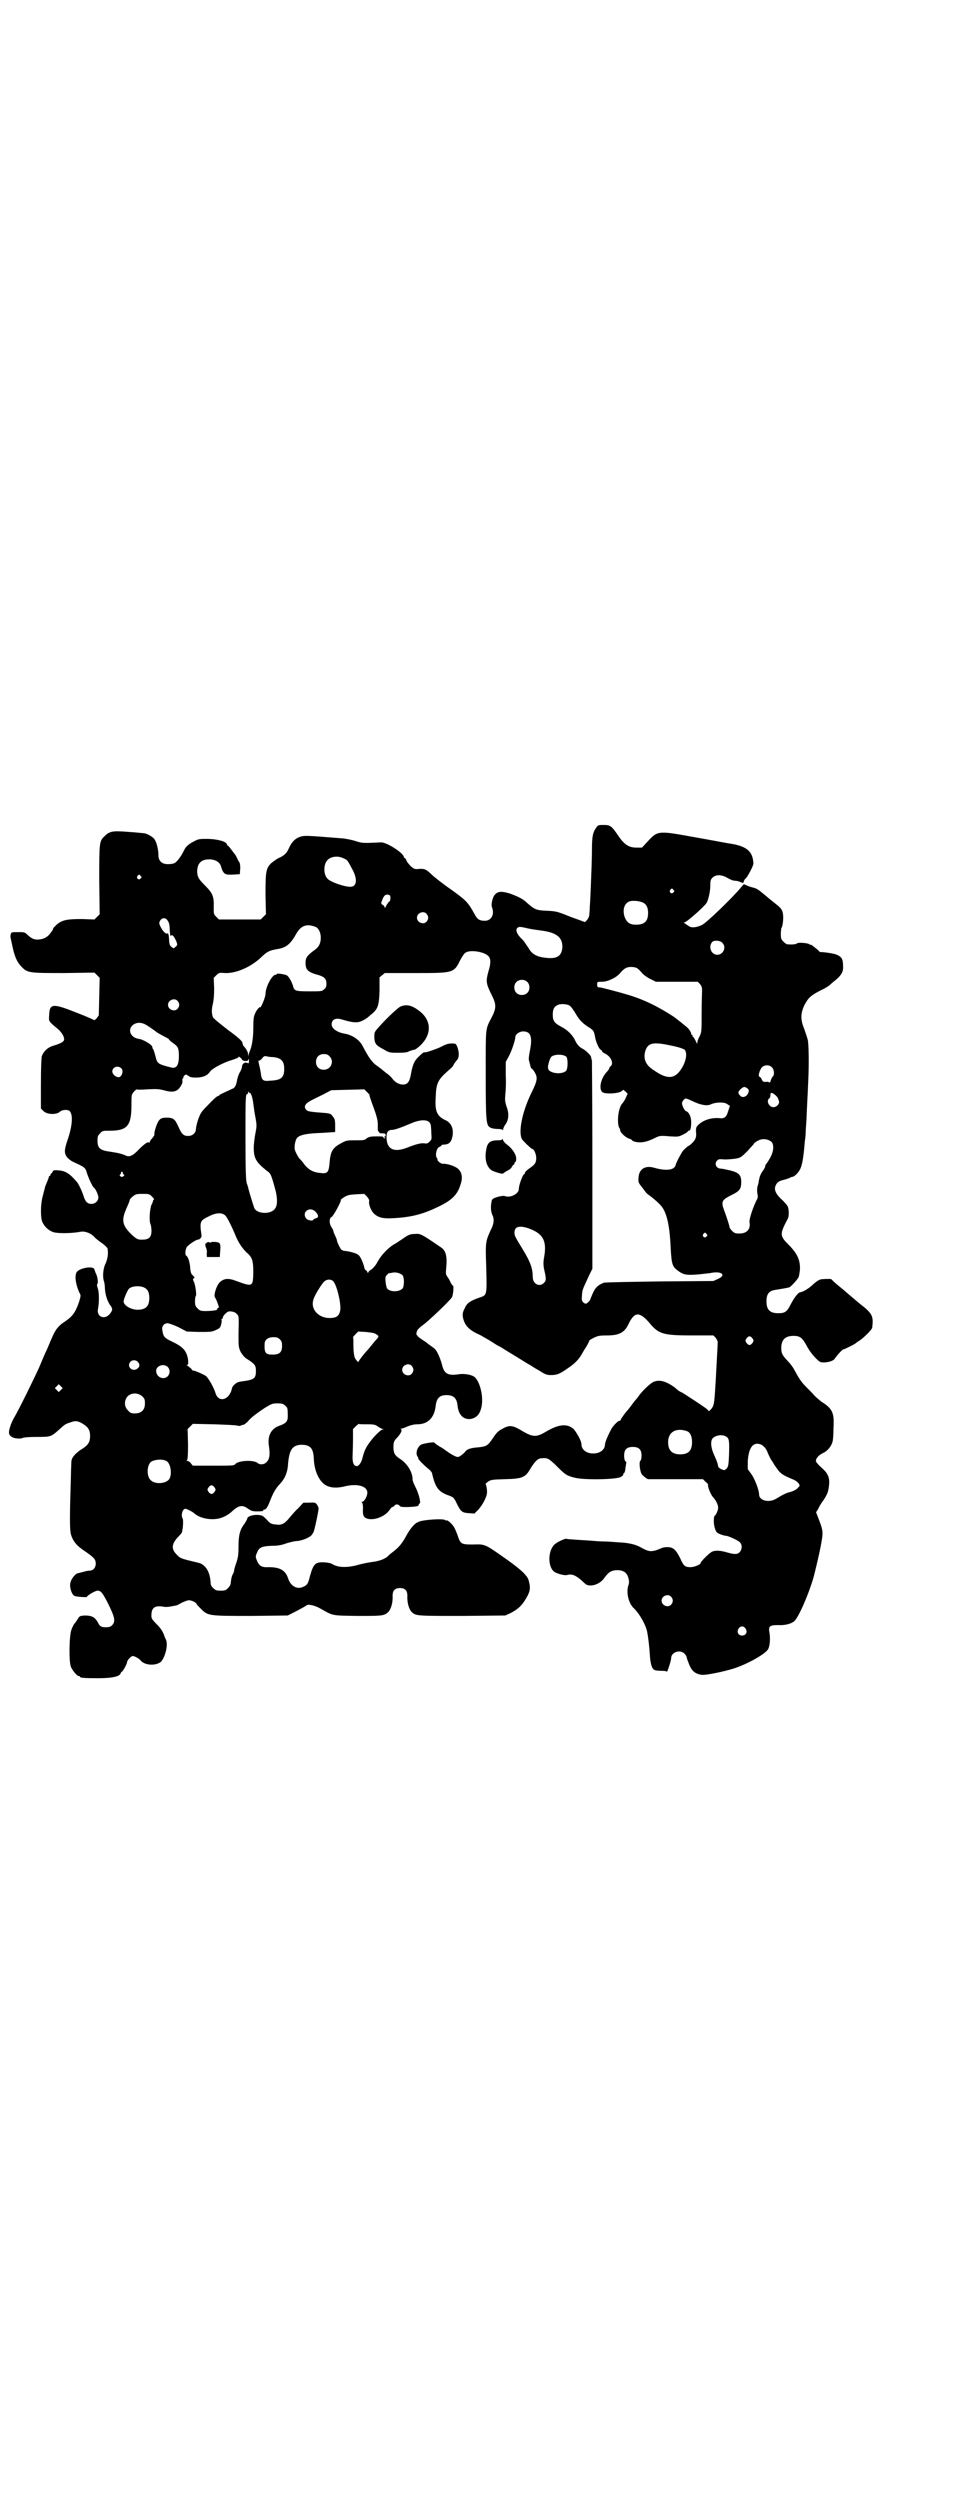 <?xml version="1.0" standalone="no"?>
<!DOCTYPE svg PUBLIC "-//W3C//DTD SVG 20010904//EN"
 "http://www.w3.org/TR/2001/REC-SVG-20010904/DTD/svg10.dtd">
<svg version="1.0" xmlns="http://www.w3.org/2000/svg"
 width="1112pt" height="2870pt" viewBox="0 0 1112 2870"
 preserveAspectRatio="xMidYMid meet">
<g transform="translate(0,2870) scale(0.5,-0.5)"
fill="#000000" stroke="none">
<path d="M1370 3840 c-8 -11 -10 -20 -10 -52 0 -17 -1 -36 -1 -42 -1 -30 -3
-78 -4 -89 0 -7 -1 -14 -1 -17 0 -3 -2 -8 -5 -12 l-5 -5 -33 12 c-32 13 -34
13 -55 14 -24 1 -28 3 -45 18 -9 9 -21 15 -41 22 -17 5 -26 5 -33 -3 -5 -5 -9
-22 -7 -28 7 -17 -1 -32 -16 -32 -12 0 -17 3 -23 14 -16 29 -19 32 -55 58 -19
13 -39 29 -44 34 -13 12 -16 14 -30 13 -9 -1 -11 0 -18 6 -4 4 -9 10 -10 13
-1 3 -3 6 -4 6 -1 0 -2 1 -2 2 0 9 -40 35 -53 34 -42 -2 -42 -2 -58 3 -9 3
-21 5 -28 6 -87 7 -89 7 -99 4 -12 -4 -20 -12 -27 -28 -5 -11 -11 -16 -25 -22
-3 -2 -9 -6 -14 -10 -13 -12 -14 -20 -14 -73 l1 -45 -6 -6 -6 -6 -48 0 -48 0
-6 6 c-6 6 -6 6 -6 23 1 24 -3 32 -19 48 -16 16 -18 20 -19 32 0 20 9 29 28
29 13 0 23 -6 26 -14 6 -20 9 -22 28 -21 l16 1 1 14 c0 7 -1 13 -2 13 0 0 -2
3 -4 7 -1 3 -4 8 -5 10 -2 2 -6 8 -10 13 -3 4 -6 8 -7 8 -1 0 -2 2 -3 4 -1 6
-23 12 -45 12 -16 0 -20 0 -29 -5 -12 -6 -20 -12 -24 -21 -6 -13 -16 -26 -21
-29 -3 -2 -10 -3 -16 -3 -14 0 -22 7 -22 21 0 12 -4 29 -9 36 -3 5 -16 13 -24
14 -2 0 -18 2 -35 3 -37 3 -44 2 -56 -10 -12 -11 -12 -15 -12 -102 l1 -77 -6
-6 -6 -6 -29 1 c-34 0 -45 -2 -58 -13 -4 -4 -8 -8 -8 -9 0 -1 -1 -3 -2 -5 -1
-1 -4 -5 -7 -9 -7 -7 -13 -10 -24 -11 -10 -1 -16 2 -25 10 -7 7 -8 7 -22 7
-14 0 -16 0 -17 -4 -1 -3 -1 -6 -1 -7 0 -1 2 -10 4 -19 5 -25 11 -39 21 -49
14 -15 18 -15 98 -15 l70 1 6 -6 6 -6 -1 -43 -1 -43 -5 -7 c-3 -3 -6 -5 -6 -4
-1 1 -19 9 -40 17 -55 22 -62 21 -63 -5 -1 -15 -2 -14 17 -30 12 -9 19 -22 17
-28 -1 -4 -8 -8 -25 -13 -13 -4 -22 -13 -26 -24 -1 -6 -2 -25 -2 -65 l0 -55 6
-6 c8 -8 30 -9 38 -1 5 4 15 5 21 2 9 -7 8 -32 -3 -65 -9 -26 -9 -33 -1 -43 3
-3 8 -7 12 -9 28 -13 29 -13 33 -27 3 -10 13 -31 15 -32 4 -2 11 -17 11 -23 0
-8 -7 -15 -16 -15 -9 0 -14 5 -18 18 -3 10 -11 27 -15 32 -17 20 -27 26 -43
27 -10 1 -12 0 -13 -3 -1 -2 -2 -4 -3 -4 -1 0 -2 -1 -2 -3 0 -2 -1 -3 -2 -3
-1 0 -2 -1 -2 -3 0 -1 -2 -6 -4 -11 -2 -5 -5 -11 -5 -14 -1 -3 -3 -11 -5 -19
-5 -18 -5 -47 -1 -58 5 -11 14 -20 26 -24 10 -3 41 -3 62 1 10 2 23 -3 31 -11
3 -4 11 -10 18 -15 6 -4 12 -10 13 -12 2 -10 1 -22 -4 -34 -6 -11 -8 -31 -4
-42 1 -3 2 -10 2 -16 1 -15 5 -27 11 -37 8 -10 7 -13 0 -22 -12 -14 -30 -6
-27 11 3 15 3 37 0 47 -2 6 -3 10 -1 12 2 2 0 17 -4 24 -1 2 -2 6 -3 8 -1 10
-35 4 -41 -6 -5 -9 -2 -28 6 -46 4 -7 4 -7 0 -21 -9 -26 -15 -34 -34 -47 -13
-8 -21 -18 -28 -35 -4 -8 -9 -22 -13 -30 -4 -8 -11 -25 -16 -37 -11 -25 -49
-102 -57 -115 -8 -13 -15 -33 -13 -39 0 -3 3 -6 6 -8 6 -4 21 -5 26 -2 3 1 14
2 32 2 31 0 32 0 50 16 14 13 16 14 26 17 12 5 19 4 31 -4 11 -7 15 -14 15
-27 0 -13 -4 -20 -16 -28 -18 -11 -27 -22 -27 -31 0 -4 -1 -18 -1 -32 -3 -93
-3 -124 0 -135 5 -16 13 -26 33 -39 20 -14 24 -18 24 -28 0 -9 -6 -16 -14 -16
-3 0 -9 -1 -15 -3 -5 -1 -11 -3 -13 -3 -5 -2 -14 -12 -16 -21 -3 -9 2 -27 9
-31 5 -2 29 -4 29 -2 0 3 19 14 24 14 8 0 12 -5 26 -33 14 -29 16 -38 7 -47
-3 -3 -7 -4 -14 -4 -10 0 -14 2 -18 11 -7 12 -13 16 -31 16 -11 -1 -11 -1 -16
-9 -3 -5 -7 -10 -8 -11 -1 -2 -4 -7 -6 -13 -5 -14 -6 -73 -1 -85 4 -9 14 -21
18 -21 2 0 3 -1 3 -2 0 -2 10 -3 41 -3 33 0 50 4 52 11 1 2 2 4 3 4 2 0 12 18
12 22 0 4 9 14 13 14 4 0 15 -6 18 -10 9 -12 36 -13 47 -3 10 11 17 40 11 51
-1 3 -3 6 -3 7 -3 10 -8 18 -18 28 -8 8 -12 13 -12 17 -1 21 7 27 29 23 4 -1
12 0 17 1 5 1 10 2 11 2 1 0 7 3 12 6 6 3 14 6 17 6 7 0 18 -6 18 -9 0 -1 5
-6 10 -11 16 -16 18 -16 115 -16 l84 1 10 5 c18 9 32 17 33 18 3 4 20 0 32 -7
30 -17 25 -16 85 -17 55 0 61 0 70 8 7 6 12 22 11 38 0 12 5 18 17 18 12 0 17
-6 17 -18 -1 -16 4 -32 11 -38 9 -8 13 -8 115 -8 l99 1 13 6 c19 10 28 20 39
41 5 11 6 17 2 32 -2 11 -15 24 -47 47 -54 38 -52 38 -81 37 -28 0 -29 1 -36
22 -3 8 -7 18 -10 21 -4 6 -15 15 -15 12 0 -1 -1 0 -3 1 -4 4 -47 1 -59 -3 -2
-1 -4 -2 -4 -2 -6 -1 -18 -15 -26 -30 -9 -17 -17 -27 -30 -37 -4 -3 -9 -7 -11
-9 -7 -8 -21 -13 -37 -15 -8 -1 -24 -4 -34 -7 -26 -7 -47 -6 -60 3 -3 1 -10 3
-18 3 -20 1 -24 -4 -32 -32 -4 -17 -6 -20 -15 -24 -14 -7 -29 1 -35 19 -6 19
-19 26 -45 26 -16 -1 -22 3 -27 16 -3 7 -3 9 0 16 5 13 10 16 34 17 16 0 24 2
35 6 7 2 18 5 24 5 12 1 31 9 34 15 1 2 3 4 3 5 2 1 12 49 12 55 0 2 -2 6 -4
9 -3 4 -5 5 -17 4 l-14 0 -12 -13 c-7 -6 -16 -17 -21 -23 -11 -13 -17 -16 -31
-14 -10 1 -12 2 -20 11 -10 10 -10 10 -22 11 -13 0 -23 -4 -23 -9 0 -1 -3 -6
-6 -11 -11 -14 -14 -27 -14 -53 0 -18 -1 -25 -5 -37 -3 -8 -5 -16 -5 -17 0 -2
-1 -6 -3 -9 -3 -6 -4 -11 -5 -22 0 -2 -3 -7 -6 -10 -5 -5 -7 -6 -17 -6 -10 0
-12 1 -17 6 -4 3 -6 8 -6 11 -1 25 -11 43 -28 47 -42 10 -42 10 -51 20 -12 12
-10 24 3 38 6 6 10 11 10 12 0 0 1 3 1 5 2 9 2 24 1 26 -5 7 -1 23 6 23 3 0
17 -7 21 -11 15 -13 46 -17 66 -8 7 3 15 8 19 12 16 15 25 17 38 7 8 -5 10 -6
22 -6 9 0 14 1 13 2 -1 1 0 2 2 2 4 0 8 6 13 19 8 20 12 28 24 41 11 12 17 26
18 47 3 31 10 41 30 42 21 0 28 -8 29 -32 1 -23 8 -42 19 -54 11 -12 28 -15
50 -10 31 8 54 1 54 -14 0 -8 -7 -21 -12 -21 -2 0 -2 0 0 -2 1 -1 2 -5 2 -13
-1 -15 1 -20 8 -23 15 -6 41 3 52 18 3 4 6 8 7 8 1 0 4 1 5 3 3 4 9 4 12 0 2
-3 6 -3 20 -3 20 1 24 2 24 5 0 1 1 3 2 3 4 2 -3 26 -10 39 -3 6 -6 13 -6 16
0 18 -13 38 -31 49 -10 7 -13 12 -13 26 0 11 1 14 10 23 7 8 11 16 7 18 -1 0
-1 1 1 1 2 0 8 2 14 5 8 3 15 5 23 5 24 0 39 15 42 42 2 18 9 25 25 25 16 0
23 -7 25 -22 2 -23 13 -34 29 -33 13 2 21 9 25 23 7 22 0 58 -13 72 -5 6 -23
10 -37 8 -26 -4 -34 1 -39 20 -3 13 -11 32 -16 37 -1 2 -12 9 -22 17 -11 7
-19 13 -19 14 1 0 1 1 0 1 -3 0 -3 6 0 12 1 2 7 8 13 12 10 7 57 51 66 63 3 4
5 25 3 27 -1 0 -3 3 -5 6 -1 3 -4 9 -7 13 -5 7 -5 9 -4 20 3 28 0 42 -13 50
-44 30 -46 31 -58 30 -12 0 -16 -2 -30 -12 -5 -3 -13 -9 -19 -12 -13 -8 -28
-23 -37 -39 -4 -8 -10 -15 -14 -18 -5 -3 -8 -6 -8 -8 0 -2 -1 -1 -2 2 -1 2 -3
4 -4 4 -1 0 -3 4 -4 10 -4 13 -9 23 -14 26 -7 4 -24 8 -30 8 -3 0 -6 2 -8 3
-3 4 -10 18 -10 22 0 1 -2 6 -4 10 -2 4 -4 9 -4 11 0 1 -2 5 -4 8 -6 8 -6 22
0 24 4 2 23 37 21 39 -1 0 2 3 7 6 8 5 11 6 28 7 l19 1 6 -6 c4 -5 6 -8 5 -12
-1 -7 5 -22 12 -28 9 -8 19 -11 40 -10 44 2 71 9 106 26 32 15 45 28 52 51 6
17 3 29 -6 37 -7 6 -26 12 -34 11 -3 0 -7 2 -10 5 -3 3 -4 5 -3 5 1 0 1 1 -1
3 -5 6 -1 24 6 26 2 1 4 2 4 3 0 1 1 1 3 2 13 0 18 4 21 13 6 19 1 36 -14 43
-20 9 -25 21 -23 51 1 35 5 42 30 64 6 5 11 10 11 12 0 1 3 5 6 9 5 5 6 9 6
16 0 10 -5 24 -9 24 -11 1 -18 0 -29 -6 -9 -5 -35 -14 -39 -14 -1 0 -2 0 -3 0
-1 0 -6 -4 -11 -9 -10 -9 -15 -18 -19 -42 -3 -17 -8 -23 -18 -23 -9 0 -18 5
-24 13 -3 4 -9 10 -14 13 -5 4 -10 8 -11 9 -2 2 -6 4 -9 7 -12 7 -21 20 -34
45 -7 15 -24 27 -43 30 -17 3 -29 12 -29 21 0 12 10 16 25 11 20 -6 32 -8 42
-4 5 2 10 5 13 7 2 1 7 6 11 9 15 12 18 20 19 54 l0 31 6 5 6 5 70 0 c87 0 89
0 103 29 5 9 10 17 13 18 10 7 43 2 52 -8 6 -6 6 -17 0 -36 -6 -22 -5 -27 6
-50 13 -25 13 -33 1 -56 -14 -27 -13 -20 -13 -129 0 -111 1 -118 11 -123 4 -2
11 -3 17 -3 6 0 10 -1 11 -2 0 -2 1 -1 1 1 0 2 2 7 5 11 8 11 9 25 3 41 -4 12
-4 16 -3 28 1 8 2 28 1 44 l0 31 6 11 c7 12 16 39 16 46 0 6 9 13 18 13 18 0
22 -13 15 -47 -2 -11 -3 -17 -1 -22 1 -3 2 -9 3 -12 1 -3 2 -5 2 -4 1 0 4 -3
7 -8 8 -13 7 -20 -8 -50 -21 -44 -29 -88 -21 -104 3 -5 22 -23 24 -23 4 0 9
-12 9 -20 0 -11 -2 -15 -15 -24 -6 -4 -11 -9 -11 -11 0 -1 -1 -3 -2 -3 -3 -1
-12 -25 -12 -34 0 -11 -20 -21 -32 -16 -4 1 -9 0 -17 -2 -12 -4 -13 -5 -14
-13 -2 -10 -1 -21 2 -28 5 -9 4 -21 -3 -34 -12 -26 -13 -29 -11 -81 2 -72 2
-69 -15 -75 -20 -7 -29 -12 -34 -24 -6 -11 -6 -17 -3 -27 5 -16 15 -25 40 -36
3 -2 12 -7 19 -11 8 -5 17 -11 21 -13 5 -2 12 -7 17 -10 5 -3 13 -8 18 -11 5
-3 13 -8 18 -11 5 -3 14 -9 20 -12 6 -4 14 -9 18 -11 16 -10 19 -12 30 -12 14
0 21 3 39 16 14 9 25 20 31 31 2 3 6 11 11 18 4 7 7 13 7 14 0 1 5 4 11 7 9 4
12 5 30 5 28 0 40 7 49 26 14 29 25 29 48 3 21 -26 32 -29 98 -29 l49 0 5 -5
c3 -4 5 -8 5 -11 0 -3 -1 -21 -2 -39 -1 -19 -2 -37 -2 -38 0 -2 -1 -17 -2 -33
-2 -31 -3 -36 -9 -43 l-5 -5 -5 5 c-7 6 -49 33 -57 38 -4 1 -11 6 -16 11 -19
14 -34 19 -48 14 -7 -2 -26 -20 -34 -31 -2 -3 -5 -7 -6 -8 -1 -1 -7 -8 -12
-15 -5 -7 -10 -13 -11 -14 -3 -3 -14 -18 -14 -20 0 -1 -1 -2 -3 -2 -3 0 -14
-11 -18 -18 -7 -13 -15 -31 -15 -36 0 -12 -11 -21 -27 -21 -16 0 -27 9 -27 21
0 8 -12 29 -19 36 -15 12 -33 10 -61 -6 -23 -14 -31 -14 -55 0 -23 14 -30 15
-46 6 -10 -5 -14 -9 -22 -21 -12 -18 -15 -20 -35 -22 -15 -1 -26 -4 -29 -10
-1 -1 -5 -5 -9 -8 -7 -5 -8 -5 -15 -2 -4 2 -8 4 -9 5 -1 0 -9 6 -19 13 -11 6
-19 12 -19 13 0 2 -26 -2 -31 -5 -9 -6 -13 -21 -7 -28 1 -1 1 -3 1 -3 -1 -2
13 -16 24 -25 4 -3 8 -8 8 -11 7 -30 14 -40 34 -48 15 -5 16 -6 23 -21 9 -18
12 -20 27 -21 l13 -1 9 9 c10 11 20 30 20 40 0 9 -2 17 -3 18 -1 1 1 3 5 6 7
5 10 5 40 6 39 1 46 4 57 23 11 18 18 25 26 25 14 1 16 0 31 -14 24 -24 26
-26 47 -31 20 -5 94 -4 104 2 4 2 7 5 6 6 -1 0 0 2 2 3 1 1 3 6 3 12 1 6 2 11
2 12 0 0 0 2 -2 3 -2 2 -3 7 -3 13 0 14 6 20 20 20 14 0 20 -6 20 -20 0 -5 -1
-11 -3 -12 -3 -3 -1 -22 3 -30 2 -3 11 -11 15 -12 0 0 29 0 64 0 l62 0 6 -6
c4 -3 6 -6 6 -7 -2 -2 5 -21 11 -28 8 -9 12 -18 12 -25 0 -6 -6 -18 -8 -18 -1
0 -2 -5 -2 -12 0 -12 4 -24 8 -27 4 -3 16 -7 20 -7 5 0 29 -11 32 -15 6 -6 5
-17 -1 -23 -5 -5 -12 -5 -29 0 -14 4 -25 5 -33 2 -6 -2 -27 -23 -27 -26 0 -4
-15 -10 -23 -10 -13 0 -16 2 -24 20 -10 20 -16 26 -30 26 -5 0 -11 -1 -12 -2
-1 0 -7 -3 -13 -5 -13 -4 -19 -3 -35 6 -12 7 -28 11 -52 12 -12 1 -27 2 -34 2
-7 0 -21 1 -32 2 -29 2 -52 3 -53 4 -2 2 -24 -8 -29 -14 -15 -16 -14 -52 1
-62 6 -4 24 -9 29 -7 11 3 19 0 35 -14 9 -9 11 -10 19 -10 11 0 22 6 29 14 11
15 15 18 23 20 12 3 25 0 30 -7 5 -6 8 -19 5 -26 -6 -16 0 -43 13 -54 13 -13
27 -38 30 -54 3 -16 5 -36 6 -51 1 -19 4 -31 9 -35 2 -2 9 -3 17 -3 9 0 13 -1
13 -2 0 -5 10 25 10 31 0 14 21 21 31 10 3 -3 5 -7 5 -9 0 -2 3 -9 6 -17 6
-14 14 -20 27 -22 9 -2 51 7 74 14 34 11 74 34 80 45 4 8 5 24 3 37 -3 15 0
18 19 18 17 -1 31 3 38 9 10 9 33 62 44 100 4 15 13 53 16 69 7 36 7 37 -5 68
l-5 13 5 8 c2 5 7 13 10 17 6 8 12 19 13 26 5 25 2 36 -15 51 -7 6 -12 12 -13
14 -2 6 5 15 16 20 11 5 20 17 22 27 1 3 2 17 2 31 2 34 -2 44 -28 60 -6 5
-13 11 -16 14 -2 3 -10 11 -18 19 -13 13 -17 20 -28 40 -2 4 -8 13 -14 19 -13
14 -16 18 -16 31 0 19 9 28 28 28 15 0 20 -4 30 -22 5 -10 14 -22 20 -28 10
-10 11 -11 20 -11 10 0 23 4 25 9 5 7 17 21 20 21 2 0 26 12 28 14 1 1 5 4 10
7 10 7 28 25 28 29 3 27 1 32 -30 56 -14 12 -25 21 -26 22 -1 1 -9 8 -19 16
-10 8 -18 16 -19 17 0 1 -12 1 -23 0 -5 -1 -10 -4 -18 -11 -9 -9 -23 -18 -31
-19 -5 -1 -15 -15 -22 -29 -8 -16 -13 -19 -28 -19 -19 0 -27 8 -27 27 0 18 6
25 23 27 5 1 13 2 18 3 5 1 10 2 10 2 4 0 20 18 23 24 1 4 3 13 3 21 0 19 -7
34 -25 52 -22 22 -22 25 -3 61 3 5 3 20 0 28 -1 2 -7 10 -14 16 -14 13 -18 23
-14 32 3 7 8 11 18 13 4 1 10 3 13 4 3 2 6 3 7 3 5 0 15 10 19 19 4 9 7 24 10
61 1 7 2 16 2 20 0 4 1 19 2 33 1 30 3 59 4 88 2 39 1 84 -1 93 -1 5 -5 16 -8
25 -9 22 -9 35 0 55 9 17 14 22 37 34 9 4 19 10 22 13 3 3 9 8 13 11 13 11 18
19 17 32 0 16 -3 22 -17 27 -9 3 -35 6 -35 5 0 -1 -3 2 -7 6 -10 8 -16 13 -16
11 0 -1 -1 -1 -2 1 -4 3 -26 5 -29 2 -2 -2 -10 -3 -22 -2 -2 0 -6 3 -9 6 -5 5
-6 7 -6 18 0 6 1 12 1 13 4 4 6 28 3 37 -1 5 -5 10 -11 15 -16 13 -18 14 -27
22 -18 15 -21 17 -29 19 -4 1 -11 3 -15 5 l-7 3 -7 -8 c-19 -23 -81 -83 -90
-86 -13 -6 -25 -7 -31 -1 -4 2 -7 5 -9 6 -2 0 -2 1 0 1 5 0 47 37 52 46 4 8 8
26 8 40 0 10 1 13 5 17 8 8 22 7 35 -1 5 -3 12 -6 16 -6 3 0 9 -1 13 -3 7 -3
7 -3 8 2 1 3 3 5 4 6 3 1 18 29 18 34 -1 28 -15 40 -52 46 -3 0 -38 7 -78 14
-89 16 -89 17 -113 -9 l-13 -14 -13 0 c-17 0 -28 7 -42 28 -15 22 -18 24 -33
24 -12 0 -13 0 -17 -6z m-580 -71 c8 -3 9 -5 19 -24 13 -23 11 -41 -4 -41 -14
0 -46 11 -53 19 -9 10 -9 32 0 42 8 9 25 11 38 4z m-467 -40 c3 -3 3 -3 0 -6
-4 -5 -11 1 -7 6 4 4 4 4 7 0z m1224 -32 c3 -3 3 -3 0 -6 -4 -5 -11 1 -7 6 4
4 4 4 7 0z m-651 -13 c2 -3 1 -14 -2 -14 -1 0 -3 -4 -6 -8 -2 -5 -4 -8 -4 -6
0 2 -2 5 -4 6 -5 3 -5 4 -2 11 1 4 4 9 5 10 3 4 10 4 13 1z m578 -15 c10 -3
15 -11 15 -25 0 -19 -8 -27 -28 -27 -14 0 -21 5 -26 18 -5 16 -1 30 10 35 6 3
21 2 29 -1z m-494 -27 c5 -6 5 -12 0 -18 -7 -8 -22 -2 -22 9 0 11 15 17 22 9z
m-594 -17 c3 -4 4 -12 4 -21 1 -11 1 -14 3 -12 3 3 7 -2 12 -13 3 -8 3 -9 -2
-13 -4 -4 -4 -4 -9 0 -5 4 -5 7 -6 23 -1 7 -1 8 -4 8 -3 -2 -10 5 -15 15 -4 8
-4 10 0 16 5 6 13 5 17 -3z m339 -13 c7 -3 12 -13 12 -25 0 -12 -4 -21 -14
-28 -17 -12 -21 -18 -21 -29 0 -17 5 -22 31 -29 13 -4 17 -9 17 -20 0 -5 -1
-9 -5 -12 -5 -5 -6 -5 -34 -5 -33 0 -35 1 -38 13 -2 7 -8 19 -13 23 -3 3 -24
6 -24 4 0 -1 -1 -2 -3 -2 -8 0 -23 -28 -23 -44 0 -4 -3 -13 -6 -20 -3 -7 -6
-12 -6 -11 0 4 -9 -6 -12 -14 -3 -6 -4 -13 -4 -32 0 -23 -3 -43 -8 -54 -1 -2
-2 -6 -3 -9 0 -5 0 -5 -1 1 0 5 -4 13 -10 19 -1 1 -3 5 -3 8 -1 4 -8 11 -34
30 -18 14 -33 26 -34 29 -3 9 -3 18 0 30 2 9 3 19 3 36 l-1 24 6 6 c6 6 7 6
20 5 27 -1 62 15 86 39 12 11 17 13 34 16 20 3 30 11 43 34 11 20 24 25 45 17z
m490 -4 c10 -2 25 -4 33 -5 32 -5 45 -16 44 -39 -2 -19 -12 -26 -38 -23 -20 2
-32 8 -40 23 -5 7 -11 17 -16 21 -10 10 -14 19 -10 24 4 4 6 4 27 -1z m444
-32 c11 -10 3 -28 -11 -28 -14 0 -21 18 -12 29 4 5 18 4 23 -1z m-195 -59 c3
-2 8 -7 12 -12 4 -4 12 -10 19 -13 l12 -6 48 0 48 0 5 -5 c4 -5 5 -8 5 -14 0
-4 -1 -28 -1 -52 0 -43 0 -45 -5 -55 -3 -5 -5 -12 -5 -14 0 -4 -1 -2 -4 5 -3
5 -5 9 -6 9 -1 0 -2 1 -1 2 1 1 0 2 -1 2 -1 0 -2 1 -2 2 1 2 -4 10 -8 14 -4 4
-27 22 -31 25 -35 23 -69 40 -106 51 -16 5 -58 16 -64 17 -7 0 -7 1 -7 8 0 5
1 5 11 5 13 0 32 9 41 19 10 12 16 15 26 15 5 0 11 -1 14 -3z m-253 -31 c7 -6
7 -19 1 -25 -6 -7 -19 -7 -25 -1 -7 6 -7 19 -1 25 6 7 19 7 25 1z m-803 -44
c5 -6 5 -12 0 -18 -7 -8 -22 -2 -22 9 0 11 15 17 22 9z m901 -11 c2 -1 9 -10
14 -19 9 -15 16 -22 32 -32 8 -5 10 -8 12 -20 2 -12 9 -28 13 -30 2 -1 4 -3 3
-4 0 0 2 -2 5 -4 15 -6 23 -23 15 -30 -2 -1 -3 -3 -3 -4 0 -1 -2 -5 -5 -8 -16
-16 -21 -45 -8 -49 10 -3 34 -1 40 3 l5 4 5 -4 5 -5 -4 -9 c-2 -5 -6 -11 -8
-13 -9 -9 -13 -41 -8 -55 2 -3 3 -6 3 -8 1 -5 13 -16 20 -18 4 -1 7 -3 7 -4 0
-1 5 -3 10 -4 12 -2 23 0 40 8 14 7 14 7 38 5 17 -1 19 -1 29 4 6 3 11 6 11 7
0 1 1 2 3 2 3 0 5 6 5 20 0 12 -5 23 -12 25 -3 1 -8 10 -9 17 -1 4 5 12 9 12
1 0 9 -3 17 -7 17 -8 32 -11 41 -6 12 5 31 5 37 0 l6 -4 -4 -12 c-4 -14 -9
-18 -21 -16 -18 1 -35 -4 -47 -15 -6 -6 -6 -7 -6 -17 2 -13 -2 -20 -14 -30 -6
-3 -12 -9 -15 -12 -5 -6 -18 -31 -18 -35 0 -1 -2 -4 -5 -6 -7 -5 -24 -5 -44 1
-21 6 -35 -3 -36 -23 -1 -10 0 -12 9 -23 5 -7 9 -12 10 -13 1 -1 4 -3 8 -6 13
-10 25 -21 29 -28 10 -16 16 -44 18 -93 2 -36 4 -41 16 -50 13 -10 21 -11 46
-9 12 1 25 3 28 3 26 6 39 -4 19 -13 l-11 -5 -124 -1 c-70 -1 -126 -2 -128 -3
-14 -6 -19 -11 -25 -24 -3 -7 -6 -14 -6 -15 0 -1 -2 -3 -5 -6 -5 -4 -5 -4 -10
-1 -4 4 -5 5 -4 15 1 16 0 12 17 49 l7 14 0 236 c0 130 -1 239 -1 242 -1 3 -2
7 -2 8 0 4 -13 16 -19 19 -8 4 -13 9 -19 22 -6 11 -17 22 -31 29 -15 8 -19 13
-19 27 0 13 3 19 12 23 7 3 21 2 27 -2z m-975 -43 c7 -4 17 -11 25 -17 2 -2
10 -6 17 -10 6 -3 12 -6 12 -7 0 -1 4 -5 10 -9 11 -8 13 -11 13 -30 0 -19 -5
-29 -17 -26 -32 8 -33 9 -37 27 -2 7 -4 14 -5 15 -1 1 -2 3 -2 5 0 5 -21 18
-32 19 -19 3 -26 23 -11 33 8 5 17 5 27 0z m1210 -49 c16 -3 26 -7 29 -9 7 -8
3 -29 -9 -46 -15 -22 -32 -22 -62 -1 -18 11 -24 25 -20 42 6 21 17 24 62 14z
m-787 -24 c12 -12 3 -31 -13 -31 -11 0 -18 7 -18 18 0 11 7 18 18 18 6 0 9 -1
13 -5z m544 -1 c4 -4 4 -26 0 -32 -7 -8 -29 -8 -39 0 -3 3 -3 6 -3 10 2 11 5
19 8 22 7 6 27 6 34 0z m-673 -1 c18 -2 25 -9 25 -27 0 -20 -7 -26 -31 -27
-18 -2 -21 0 -23 19 -1 6 -3 15 -4 19 -1 5 -2 8 -1 8 1 -1 5 1 8 5 4 5 6 6 10
5 3 -1 10 -2 16 -2z m-75 -2 c2 -1 3 -3 3 -4 0 -1 3 -2 7 -3 6 0 7 1 8 4 0 3
1 2 1 -2 0 -8 0 -8 -5 -6 -5 2 -11 -3 -11 -9 0 -2 -2 -8 -5 -13 -3 -5 -5 -12
-6 -16 -2 -13 -5 -20 -12 -22 -11 -5 -28 -13 -29 -14 0 -1 -1 -2 -2 -2 -3 0
-11 -7 -27 -24 -13 -13 -15 -17 -20 -31 -3 -9 -5 -19 -5 -22 0 -8 -8 -15 -17
-15 -11 0 -15 3 -23 21 -8 18 -12 21 -27 21 -12 0 -16 -2 -21 -12 -4 -8 -9
-26 -7 -27 0 -1 -2 -4 -5 -8 -3 -3 -6 -7 -6 -9 0 -1 -1 -2 -2 -1 -3 2 -11 -4
-23 -16 -14 -15 -22 -18 -30 -14 -9 4 -17 6 -37 9 -22 3 -28 8 -28 25 0 10 1
12 6 17 5 6 7 6 22 6 40 0 50 11 50 58 0 25 0 25 6 32 3 3 6 6 6 5 0 -1 10 -1
24 0 21 1 26 1 38 -2 21 -6 31 -4 39 9 3 5 5 9 4 13 0 3 0 5 1 5 1 0 2 1 1 2
0 1 1 3 3 5 3 3 4 2 9 -1 3 -3 8 -4 17 -4 15 0 26 4 32 13 5 8 32 22 53 28 6
2 11 4 12 5 2 3 3 2 6 -1z m1220 -21 c6 -5 7 -18 2 -22 -1 -1 -3 -5 -4 -8 -1
-4 -2 -6 -3 -5 -2 1 -6 2 -9 1 -5 0 -7 1 -9 6 -1 3 -4 6 -5 6 -4 0 0 16 6 22
5 5 16 6 22 0z m-1494 -3 c6 -6 0 -22 -8 -20 -7 1 -13 8 -13 13 0 10 13 15 21
7z m1441 -53 c-2 -11 -13 -16 -19 -10 -6 6 -6 9 0 15 7 6 9 7 15 3 4 -3 5 -5
4 -8z m-871 -8 c-1 0 2 -8 5 -17 10 -27 14 -39 14 -50 0 -5 0 -12 0 -13 0 -2
1 -4 2 -4 1 0 2 -1 1 -2 -1 -1 2 -2 7 -2 7 0 8 -1 8 -4 0 -3 -1 -4 -2 -3 -2 1
-2 1 0 -2 2 -3 2 -3 -1 -2 -2 1 -3 2 -3 3 0 1 -7 1 -16 1 -12 0 -16 -1 -21 -4
-5 -5 -8 -5 -26 -5 -19 0 -21 0 -32 -6 -21 -11 -26 -19 -28 -48 -2 -20 -5 -23
-21 -21 -15 1 -27 7 -37 20 -4 6 -8 10 -9 11 -4 3 -12 18 -13 24 -1 9 2 22 6
26 7 7 24 10 56 11 16 1 30 2 31 2 0 1 0 7 0 15 0 12 -1 16 -5 20 -5 8 -6 8
-34 10 -23 2 -26 3 -29 8 -4 6 0 13 12 19 5 3 18 9 28 14 l19 10 38 1 38 1 6
-6 c3 -3 6 -6 6 -7z m-275 5 c0 1 2 -1 3 -4 2 -3 4 -13 5 -21 1 -8 3 -23 5
-32 3 -17 3 -19 0 -35 -2 -10 -4 -25 -4 -34 0 -24 5 -33 30 -53 9 -6 10 -8 20
-45 4 -16 5 -32 0 -40 -8 -16 -43 -15 -49 0 -4 12 -12 38 -13 43 -1 3 -2 9 -4
13 -2 7 -3 28 -3 103 0 91 0 102 4 102 1 0 2 2 2 4 0 2 0 3 2 0 1 -2 2 -2 2
-1z m1212 -10 c2 -4 4 -9 4 -11 0 -6 -7 -12 -13 -12 -10 0 -17 14 -10 20 2 1
3 4 3 7 0 2 0 5 1 5 2 3 10 -3 15 -9z m-800 -57 c2 -2 4 -6 4 -9 0 -2 1 -10 1
-17 1 -13 1 -14 -4 -19 -4 -4 -6 -5 -12 -4 -7 1 -17 -1 -40 -10 -31 -12 -47
-3 -47 25 0 11 4 16 13 16 6 0 20 5 46 16 17 7 32 8 39 2z m787 -46 c6 -8 4
-23 -4 -37 -4 -7 -8 -13 -9 -14 -1 -1 -2 -3 -2 -5 0 -2 -3 -7 -6 -11 -5 -7 -7
-13 -9 -24 0 -2 -1 -6 -2 -9 -2 -5 -2 -15 0 -23 0 -2 0 -5 -1 -7 -9 -17 -19
-46 -18 -54 3 -16 -6 -26 -23 -26 -10 0 -12 1 -17 6 -3 3 -6 7 -6 9 0 3 -7 24
-10 32 -1 2 -3 9 -5 14 -3 13 -1 17 19 27 19 9 23 14 23 30 0 17 -6 22 -26 27
-9 2 -18 4 -21 4 -10 0 -16 11 -8 19 3 3 6 3 17 2 8 0 19 1 26 2 11 2 13 4 27
18 7 8 14 15 14 16 0 2 11 9 17 10 8 2 19 -1 24 -6z m-1491 -71 c0 -1 1 -3 3
-4 2 -1 -2 -5 -5 -5 -3 0 -7 4 -4 5 1 1 2 3 2 4 0 2 1 3 2 3 1 0 2 -1 2 -3z
m67 -54 c4 -4 6 -7 5 -7 -1 0 -2 -1 -2 -1 0 -1 -1 -6 -4 -11 -4 -10 -6 -38 -2
-45 1 -3 2 -9 2 -15 0 -16 -7 -21 -26 -20 -7 0 -13 5 -24 16 -18 19 -19 31 -6
59 3 7 6 14 6 16 0 1 3 5 7 8 6 5 8 6 22 6 15 0 16 0 22 -6z m375 -34 c8 -8 9
-14 2 -16 -3 -1 -6 -2 -6 -3 0 -4 -13 -2 -16 2 -12 14 6 29 20 17z m-206 -10
c4 -4 15 -26 22 -43 7 -18 16 -31 26 -41 13 -11 16 -18 16 -47 -1 -32 -1 -33
-39 -19 -18 7 -28 6 -37 -2 -8 -6 -16 -31 -12 -36 1 -1 4 -7 6 -13 3 -9 4 -10
1 -11 -2 -1 -3 -2 -2 -3 1 -2 -11 -4 -27 -4 -11 0 -13 1 -18 6 -5 5 -6 7 -6
17 0 6 1 11 2 12 2 1 -1 26 -5 33 -2 5 -2 6 0 7 3 1 3 2 -5 10 -1 2 -3 8 -3
15 -1 12 -5 25 -9 27 -4 2 -2 18 3 22 6 6 20 15 24 15 4 0 9 6 8 9 0 1 -1 8
-2 16 -1 17 1 20 18 28 17 9 31 10 39 2z m696 -29 c34 -12 43 -29 36 -67 -2
-11 -2 -19 1 -31 4 -18 4 -22 -1 -27 -10 -11 -26 -3 -26 13 0 19 -5 34 -22 62
-19 31 -20 33 -20 40 0 14 11 17 32 10z m409 -13 c3 -3 3 -3 0 -6 -4 -5 -11 1
-7 6 4 4 4 4 7 0z m-698 -95 c4 -6 4 -24 0 -30 -7 -8 -27 -9 -35 -1 -2 2 -3 8
-4 15 -1 11 -1 13 3 17 3 3 5 5 5 4 0 0 3 0 7 1 8 2 19 -1 24 -6z m-160 -13
c8 -7 18 -47 17 -65 -2 -15 -8 -20 -25 -20 -25 0 -44 20 -37 42 2 9 17 33 24
41 6 6 15 7 21 2z m-432 -16 c7 -4 10 -11 10 -23 0 -19 -8 -27 -27 -27 -15 0
-32 10 -32 19 0 5 8 24 12 29 7 7 27 8 37 2z m211 -60 c5 -4 5 -5 4 -45 0 -30
0 -31 5 -42 5 -8 9 -13 16 -17 17 -11 19 -14 19 -27 0 -15 -4 -19 -22 -22 -7
-1 -15 -2 -18 -3 -5 -1 -14 -9 -15 -14 -5 -27 -31 -35 -38 -11 -4 13 -16 34
-22 39 -6 4 -29 14 -29 12 0 -1 -2 1 -5 5 -4 3 -7 6 -9 7 -3 1 -3 1 0 1 4 0 3
16 -2 27 -5 11 -14 18 -33 27 -17 8 -20 11 -22 26 -2 9 4 16 12 16 3 0 14 -4
25 -9 l19 -10 28 -1 c26 0 29 0 38 4 9 4 11 5 13 13 1 5 2 10 1 11 -1 1 0 2 1
2 1 0 2 1 2 3 0 4 8 12 13 14 6 1 16 -1 19 -6z m318 -45 c9 -5 9 -6 4 -12 -3
-3 -8 -9 -12 -14 -4 -5 -8 -10 -9 -11 -7 -7 -21 -25 -21 -27 0 -3 -6 3 -9 9
-1 3 -3 13 -3 26 0 11 0 20 -1 21 0 0 2 3 6 7 l6 6 17 -1 c9 -1 19 -2 22 -4z
m867 -11 c3 -5 3 -5 0 -10 -2 -3 -5 -5 -7 -5 -2 0 -5 2 -7 5 -3 5 -3 5 0 10 2
3 5 5 7 5 2 0 5 -2 7 -5z m-1086 -2 c4 -4 5 -7 5 -15 0 -15 -6 -20 -22 -20
-16 0 -19 4 -18 25 0 9 8 15 20 15 8 0 11 -1 15 -5z m-327 -51 c5 -5 6 -11 1
-15 -11 -11 -28 3 -17 15 4 4 12 4 16 0z m630 -10 c5 -6 5 -12 0 -18 -7 -8
-22 -2 -22 9 0 11 15 17 22 9z m-561 -2 c6 -6 6 -15 1 -21 -9 -10 -25 -4 -27
9 -3 13 16 21 26 12z m-245 -53 l-5 -5 -4 4 -5 5 4 4 5 5 4 -4 5 -5 -4 -4z
m187 -15 c5 -5 6 -7 6 -16 0 -15 -8 -23 -23 -23 -9 0 -11 1 -16 7 -9 8 -9 23
-1 32 9 9 24 9 34 0z m328 -21 c5 -4 6 -6 6 -17 1 -19 -1 -23 -21 -30 -18 -7
-26 -24 -22 -47 3 -20 1 -31 -7 -37 -5 -5 -15 -5 -19 -1 -9 8 -46 6 -52 -3 -3
-3 -8 -3 -50 -3 l-47 0 -5 6 c-2 3 -6 5 -8 5 -2 0 -2 0 0 2 1 1 2 10 2 36 l-1
35 6 6 6 6 49 -1 c27 -1 51 -2 53 -3 3 -1 7 -1 8 0 2 1 5 2 7 2 2 1 6 4 9 7 8
10 22 20 40 32 15 9 17 10 28 10 11 0 14 -1 18 -5z m189 -43 c15 0 19 -1 24
-5 4 -3 9 -5 11 -6 3 0 4 -1 0 -1 -3 0 -15 -11 -24 -22 -14 -18 -17 -23 -23
-46 -2 -8 -8 -16 -12 -16 -7 0 -10 7 -10 20 0 7 1 25 1 39 l0 26 6 6 c3 3 7 6
7 6 1 -1 9 -1 20 -1z m735 -16 c7 -3 11 -12 11 -25 0 -19 -8 -28 -27 -28 -19
0 -28 9 -28 28 0 24 19 34 44 25z m89 -12 c7 -4 8 -9 7 -40 -1 -27 -2 -30 -6
-34 -4 -4 -5 -4 -12 -1 -4 2 -7 5 -7 6 -1 7 -3 13 -9 26 -7 15 -9 29 -5 37 5
8 22 12 32 6z m79 -18 c7 -2 15 -12 17 -20 2 -4 5 -11 8 -16 3 -4 6 -9 6 -9 0
-1 4 -6 8 -12 8 -11 13 -14 37 -24 5 -2 10 -6 12 -9 3 -5 3 -5 -2 -10 -2 -3
-9 -7 -16 -9 -12 -3 -19 -7 -34 -16 -17 -10 -39 -4 -39 10 0 10 -10 36 -18 47
l-8 11 0 18 c2 31 12 45 29 39z m-1365 -38 c11 -6 14 -33 6 -43 -9 -10 -33
-11 -42 -1 -9 8 -9 32 0 41 7 6 26 8 36 3z m111 -61 c3 -5 3 -5 0 -10 -2 -3
-5 -5 -7 -5 -2 0 -5 2 -7 5 -3 5 -3 5 0 10 2 3 5 5 7 5 2 0 5 -2 7 -5z m1049
-251 c5 -6 5 -12 0 -18 -7 -8 -22 -2 -22 9 0 11 15 17 22 9z m171 -73 c5 -8 1
-16 -8 -16 -9 0 -13 8 -8 16 2 3 5 5 8 5 3 0 6 -2 8 -5z"/>
<path d="M474 2886 c-3 -2 -3 -3 -1 -10 2 -4 3 -10 2 -14 0 -5 0 -8 1 -8 1 0
8 0 16 0 l13 0 1 15 c1 10 0 15 -2 17 -2 3 -20 4 -20 1 0 0 -2 0 -3 1 -3 1 -5
0 -7 -2z"/>
<path d="M920 3429 c-7 -3 -39 -34 -54 -52 -6 -7 -6 -9 -6 -19 1 -15 4 -18 21
-27 13 -8 15 -8 34 -8 15 0 22 1 26 4 4 1 9 3 11 3 2 0 9 5 15 11 26 26 24 58
-5 79 -16 12 -28 15 -42 9z"/>
<path d="M1154 3125 c0 -2 -3 -3 -10 -3 -16 0 -23 -4 -26 -17 -5 -22 -2 -40 9
-50 3 -4 29 -12 29 -9 0 0 4 3 9 6 5 2 10 6 11 9 2 3 3 5 4 5 1 0 2 1 2 3 0 2
1 3 2 3 1 0 2 4 2 8 0 10 -10 24 -21 32 -4 3 -8 7 -9 10 -1 3 -2 4 -2 3z"/>
</g>
</svg>
